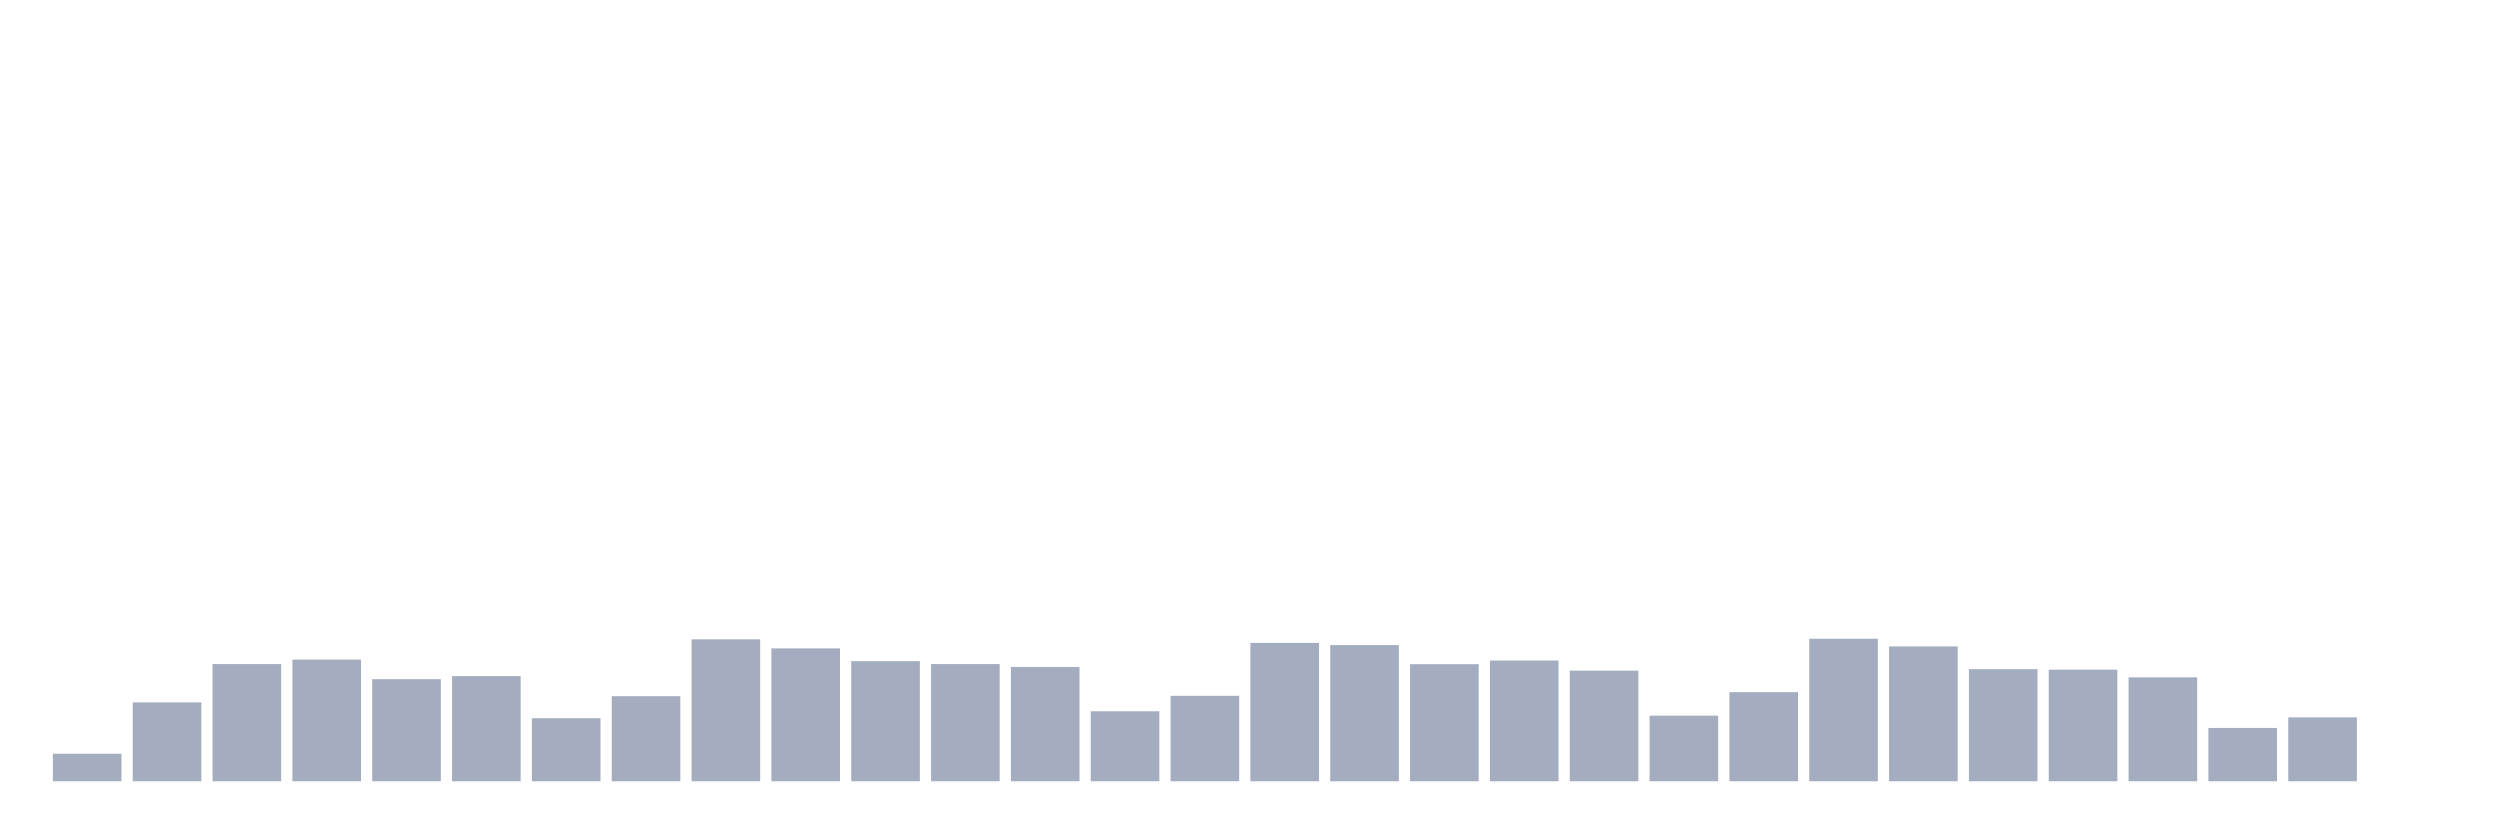 <svg xmlns="http://www.w3.org/2000/svg" viewBox="0 0 480 160"><g transform="translate(10,10)"><rect class="bar" x="0.153" width="13.175" y="134.72" height="5.28" fill="rgb(164,173,192)"></rect><rect class="bar" x="15.482" width="13.175" y="124.86" height="15.14" fill="rgb(164,173,192)"></rect><rect class="bar" x="30.81" width="13.175" y="117.5" height="22.5" fill="rgb(164,173,192)"></rect><rect class="bar" x="46.138" width="13.175" y="116.636" height="23.364" fill="rgb(164,173,192)"></rect><rect class="bar" x="61.466" width="13.175" y="120.397" height="19.603" fill="rgb(164,173,192)"></rect><rect class="bar" x="76.794" width="13.175" y="119.813" height="20.187" fill="rgb(164,173,192)"></rect><rect class="bar" x="92.123" width="13.175" y="127.897" height="12.103" fill="rgb(164,173,192)"></rect><rect class="bar" x="107.451" width="13.175" y="123.668" height="16.332" fill="rgb(164,173,192)"></rect><rect class="bar" x="122.779" width="13.175" y="112.757" height="27.243" fill="rgb(164,173,192)"></rect><rect class="bar" x="138.107" width="13.175" y="114.486" height="25.514" fill="rgb(164,173,192)"></rect><rect class="bar" x="153.436" width="13.175" y="116.939" height="23.061" fill="rgb(164,173,192)"></rect><rect class="bar" x="168.764" width="13.175" y="117.5" height="22.5" fill="rgb(164,173,192)"></rect><rect class="bar" x="184.092" width="13.175" y="118.061" height="21.939" fill="rgb(164,173,192)"></rect><rect class="bar" x="199.42" width="13.175" y="126.565" height="13.435" fill="rgb(164,173,192)"></rect><rect class="bar" x="214.748" width="13.175" y="123.598" height="16.402" fill="rgb(164,173,192)"></rect><rect class="bar" x="230.077" width="13.175" y="113.435" height="26.565" fill="rgb(164,173,192)"></rect><rect class="bar" x="245.405" width="13.175" y="113.855" height="26.145" fill="rgb(164,173,192)"></rect><rect class="bar" x="260.733" width="13.175" y="117.523" height="22.477" fill="rgb(164,173,192)"></rect><rect class="bar" x="276.061" width="13.175" y="116.822" height="23.178" fill="rgb(164,173,192)"></rect><rect class="bar" x="291.39" width="13.175" y="118.762" height="21.238" fill="rgb(164,173,192)"></rect><rect class="bar" x="306.718" width="13.175" y="127.407" height="12.593" fill="rgb(164,173,192)"></rect><rect class="bar" x="322.046" width="13.175" y="122.897" height="17.103" fill="rgb(164,173,192)"></rect><rect class="bar" x="337.374" width="13.175" y="112.64" height="27.36" fill="rgb(164,173,192)"></rect><rect class="bar" x="352.702" width="13.175" y="114.112" height="25.888" fill="rgb(164,173,192)"></rect><rect class="bar" x="368.031" width="13.175" y="118.481" height="21.519" fill="rgb(164,173,192)"></rect><rect class="bar" x="383.359" width="13.175" y="118.575" height="21.425" fill="rgb(164,173,192)"></rect><rect class="bar" x="398.687" width="13.175" y="120.047" height="19.953" fill="rgb(164,173,192)"></rect><rect class="bar" x="414.015" width="13.175" y="129.766" height="10.234" fill="rgb(164,173,192)"></rect><rect class="bar" x="429.344" width="13.175" y="127.734" height="12.266" fill="rgb(164,173,192)"></rect><rect class="bar" x="444.672" width="13.175" y="140" height="0" fill="rgb(164,173,192)"></rect></g></svg>